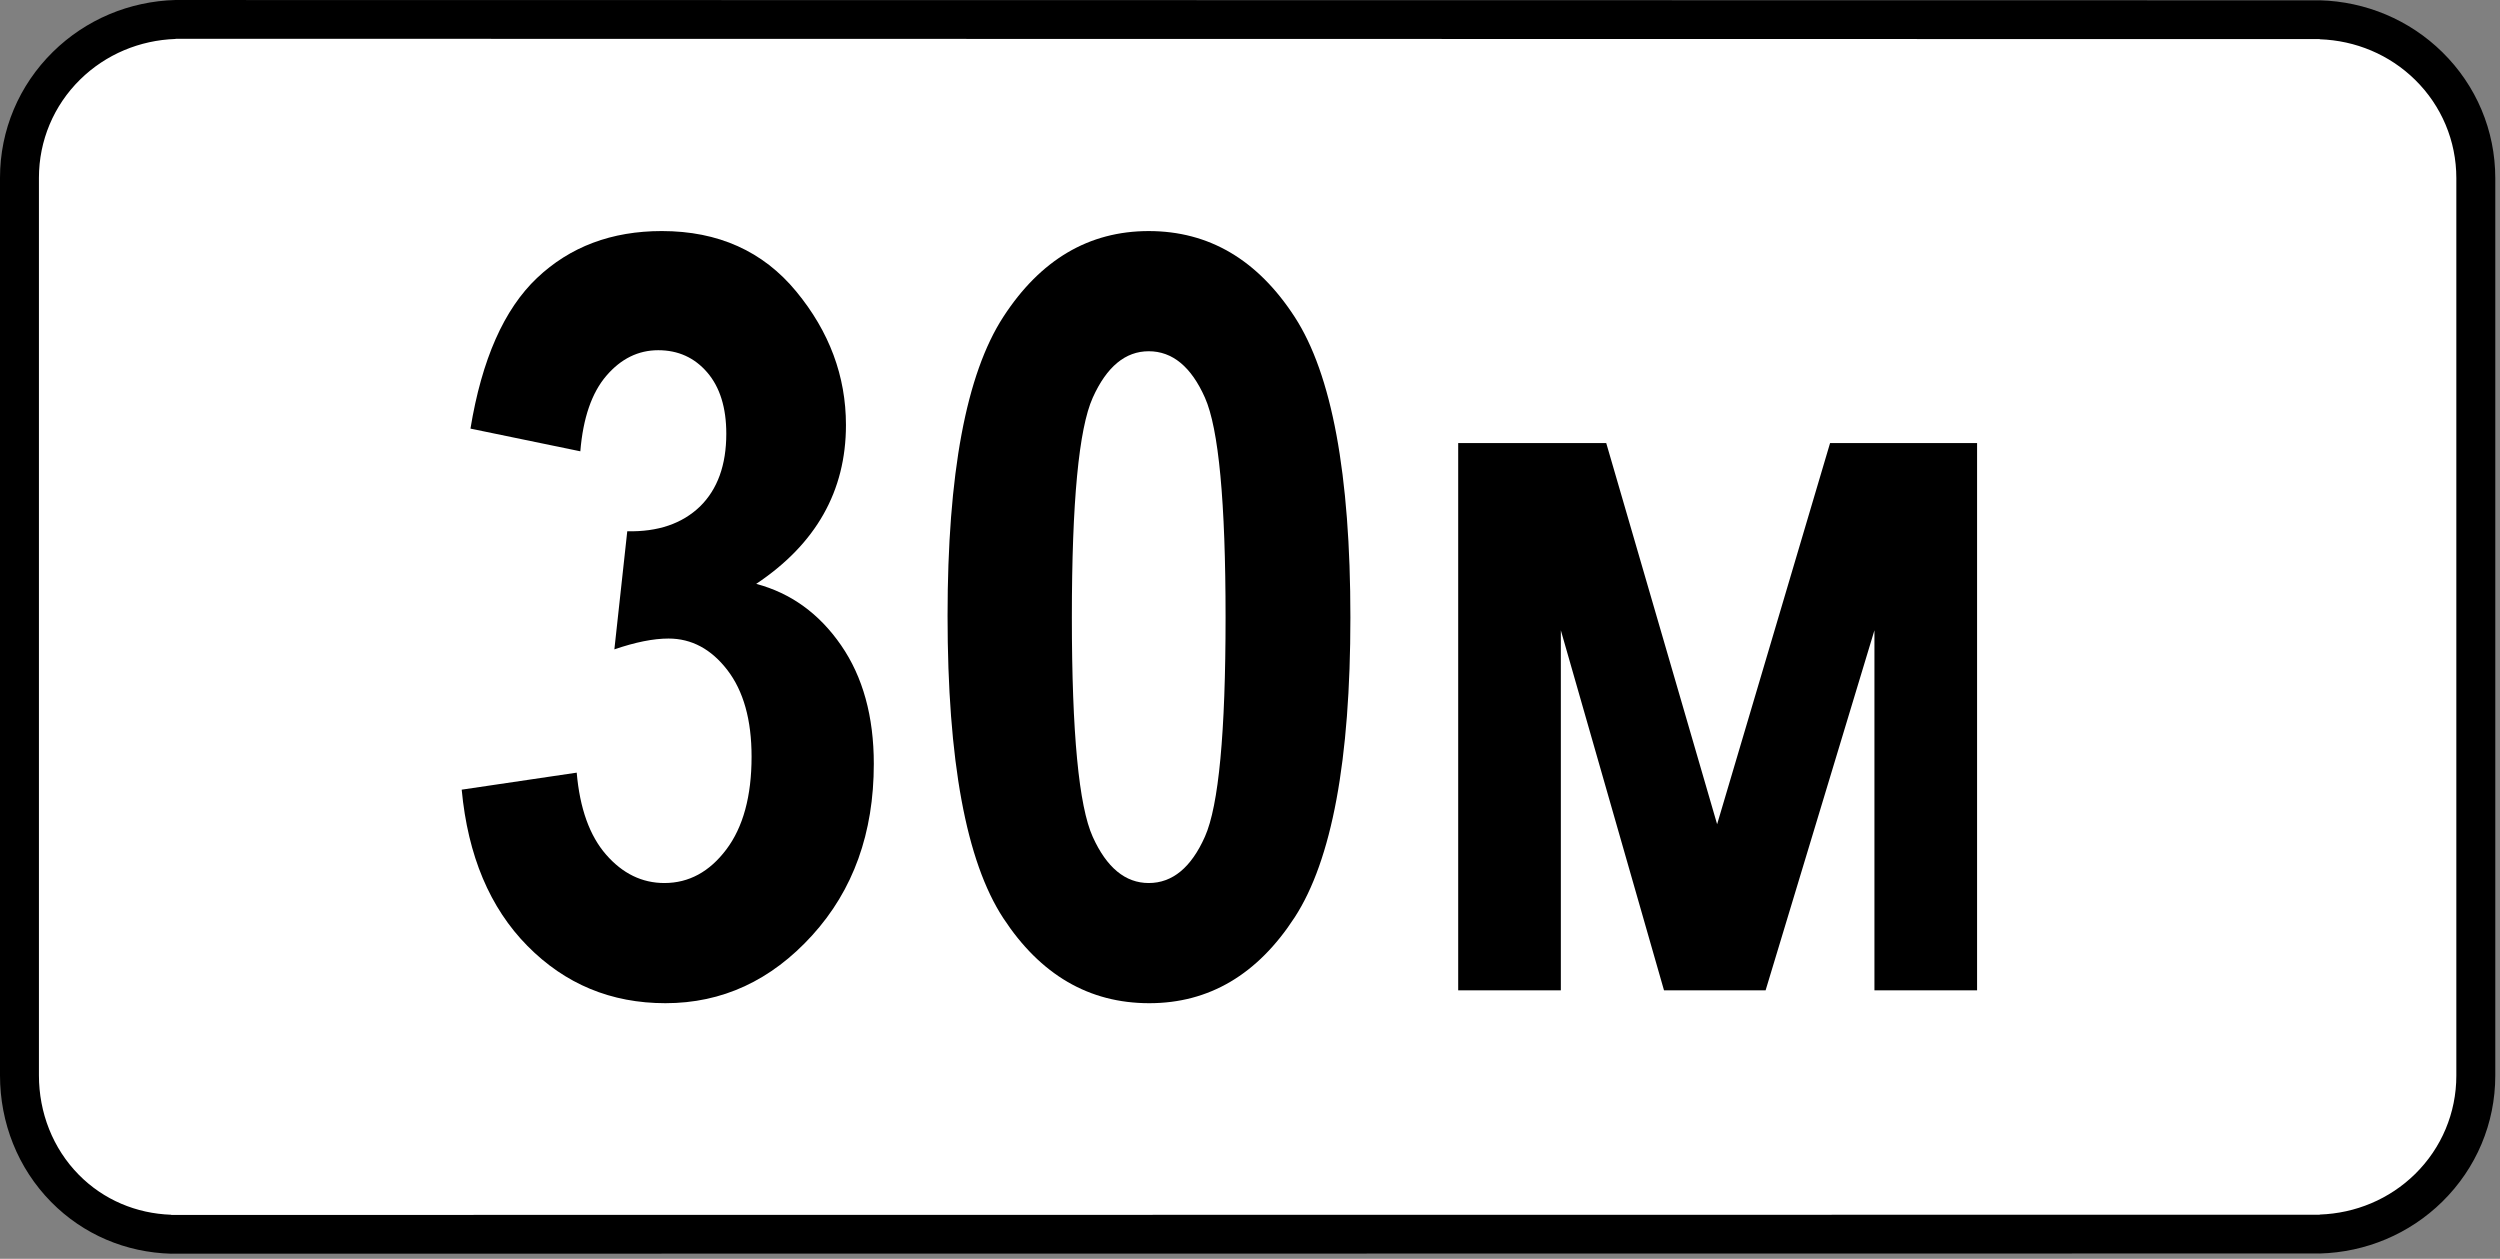 <svg clip-rule="evenodd" fill-rule="evenodd" stroke-linejoin="round" stroke-miterlimit="2" viewBox="0 0 284 143" xmlns="http://www.w3.org/2000/svg"><rect x="0" y="0" width="284" height="143" fill="#808080" stroke="none"/><path d="m282.736 22.485c0-11.948-9.7-21.647-21.647-21.647h-236.875c-11.948 0-21.647 9.699-21.647 21.647v97.816c0 11.948 9.699 21.647 21.647 21.647h236.875c11.947 0 21.647-9.699 21.647-21.647z" fill="#fff"/><path d="m19.939 0c-5.224.141-10.185 2.213-13.926 5.892-3.853 3.789-6.013 8.895-6.013 14.307v101.965c0 5.383 2.026 10.545 5.814 14.385 3.644 3.695 8.475 5.732 13.635 5.873v-.004l244.073-.023v.004c5.225-.141 10.187-2.215 13.928-5.893 3.853-3.789 6.014-8.894 6.014-14.307v-101.966c0-5.412-2.161-10.519-6.014-14.307-3.741-3.679-8.703-5.751-13.928-5.892v.003l-243.583-.034v-.003zm243.583 4.461c4.062.137 7.925 1.744 10.837 4.609 3.005 2.955 4.681 6.944 4.681 11.163v101.966c0 4.219-1.676 8.209-4.681 11.165-2.912 2.863-6.775 4.47-10.837 4.609v.019l-244.073.024v-.02c-3.961-.136-7.686-1.693-10.491-4.537-2.972-3.013-4.535-7.078-4.535-11.295v-101.965c0-4.219 1.675-8.208 4.681-11.164 2.912-2.863 6.774-4.471 10.835-4.609v-.02l243.583.034z"/><g fill-rule="nonzero"><path d="m52.448 89.706 13.066-1.933c.352 4.062 1.465 7.168 3.34 9.316 1.875 2.149 4.082 3.223 6.621 3.223 2.774 0 5.118-1.27 7.032-3.809s2.871-6.054 2.871-10.547c0-4.179-.918-7.46-2.754-9.843s-4.063-3.574-6.68-3.574c-1.719 0-3.769.41-6.152 1.23l1.465-13.418c3.476.078 6.23-.859 8.261-2.812 1.992-1.954 2.989-4.708 2.989-8.262 0-2.969-.723-5.293-2.168-6.973-1.446-1.68-3.301-2.519-5.567-2.519-2.265 0-4.228.966-5.888 2.9-1.661 1.934-2.647 4.795-2.959 8.584l-12.481-2.578c1.289-7.852 3.809-13.555 7.559-17.11 3.75-3.554 8.476-5.332 14.179-5.332 6.407 0 11.494 2.286 15.264 6.856s5.654 9.629 5.654 15.176c0 3.75-.849 7.129-2.549 10.136-1.699 3.008-4.248 5.645-7.646 7.911 3.945 1.054 7.158 3.378 9.639 6.972 2.48 3.594 3.72 8.086 3.72 13.477 0 7.851-2.334 14.346-7.002 19.482-4.668 5.137-10.224 7.705-16.669 7.705-6.172 0-11.397-2.168-15.674-6.504-4.278-4.336-6.768-10.254-7.471-17.754z"/><path d="m130.495 26.249c6.836 0 12.363 3.252 16.582 9.756s6.328 17.881 6.328 34.131c0 16.211-2.109 27.569-6.328 34.072-4.219 6.504-9.727 9.756-16.524 9.756-6.835 0-12.363-3.222-16.582-9.668-4.218-6.445-6.328-17.89-6.328-34.336 0-16.132 2.11-27.451 6.328-33.955 4.219-6.504 9.727-9.756 16.524-9.756zm0 13.653c-2.656 0-4.776 1.758-6.358 5.273-1.582 3.516-2.373 11.836-2.373 24.961s.791 21.436 2.373 24.932 3.702 5.244 6.358 5.244c2.695 0 4.824-1.758 6.387-5.273 1.562-3.516 2.343-11.817 2.343-24.903 0-13.125-.781-21.445-2.343-24.961-1.563-3.515-3.692-5.273-6.387-5.273z"/><path d="m165.651 112.499v-62.168h16.817l12.597 43.301 12.832-43.301h16.699v62.168h-11.66v-40.898l-12.363 40.898h-11.543l-11.719-40.898v40.898z"/></g></svg>